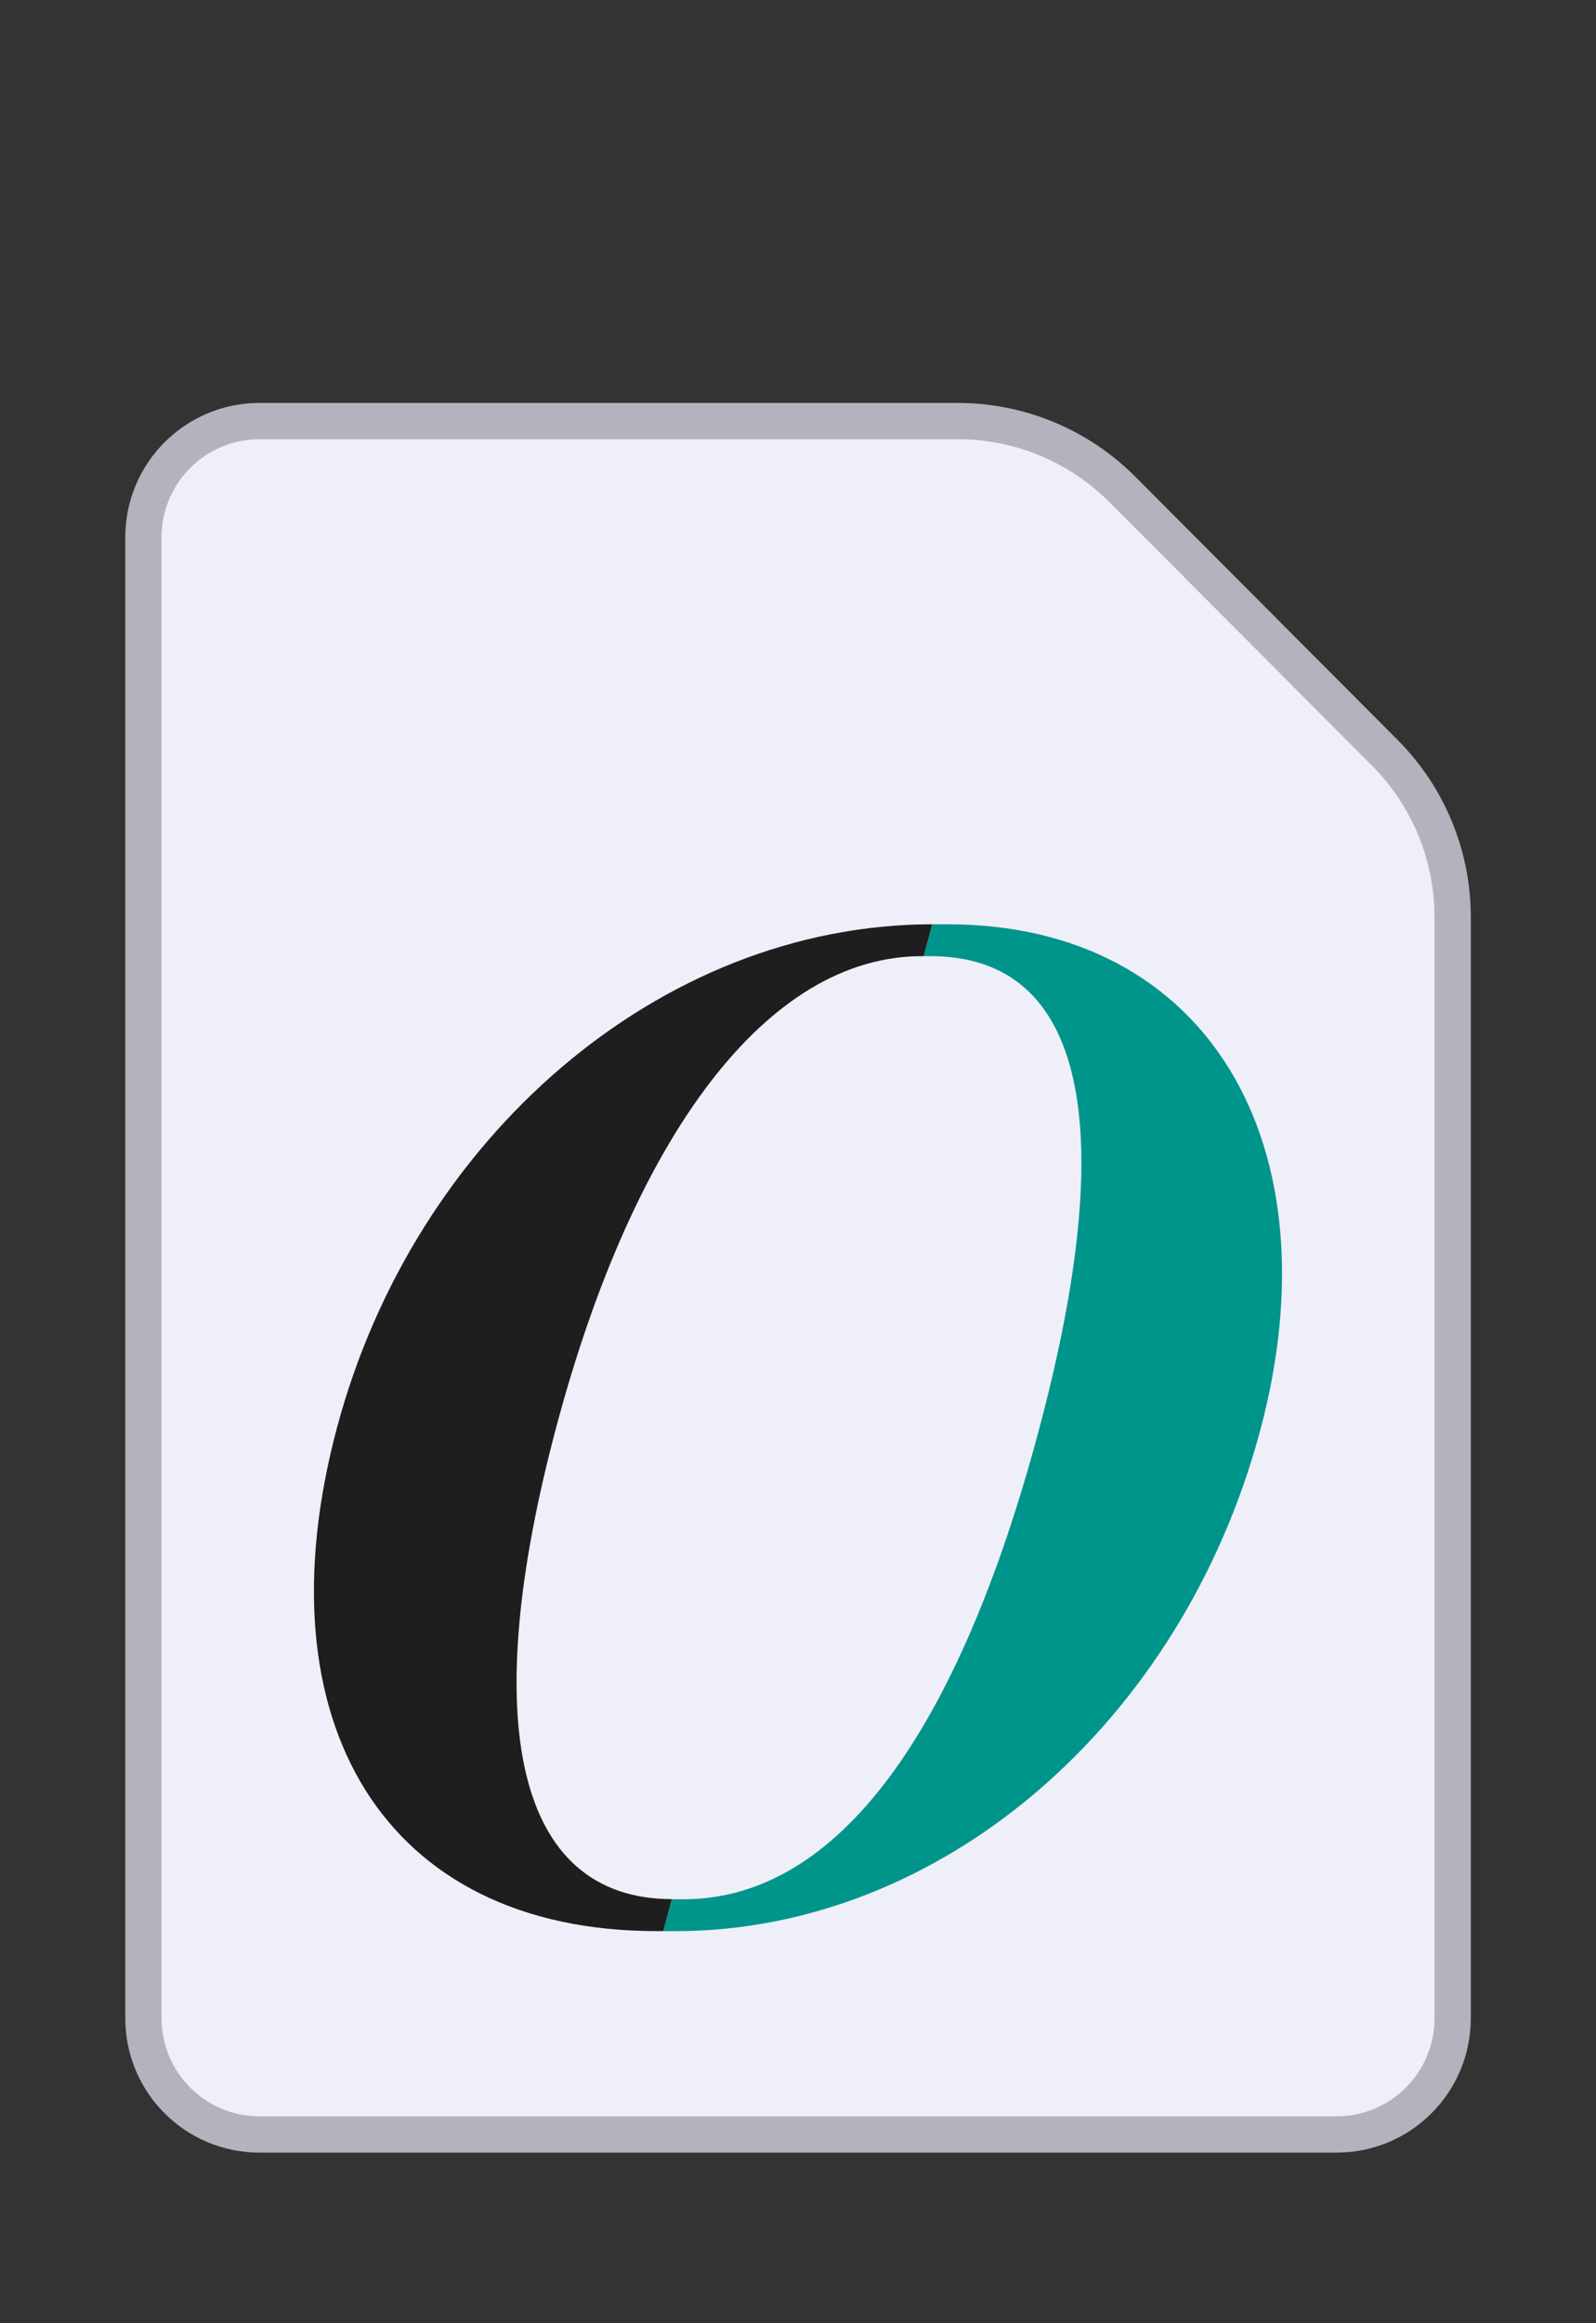<?xml version="1.0" encoding="utf-8"?>
<!-- Generator: Adobe Illustrator 25.2.1, SVG Export Plug-In . SVG Version: 6.00 Build 0)  -->
<svg version="1.1" id="レイヤー_1" xmlns="http://www.w3.org/2000/svg" xmlns:xlink="http://www.w3.org/1999/xlink" x="0px"
	 y="0px" viewBox="0 0 22 32" style="enable-background:new 0 0 22 32;" xml:space="preserve">
<rect x="0" y="0" width="22" height="32" fill="#333333" stroke="none"/>
<style type="text/css">
	.st0{fill:#F2F2F2;}
	.st1{fill:url(#SVGID_1_);}
	.st2{fill:url(#SVGID_2_);}
	.st3{fill:url(#SVGID_3_);}
	.st4{fill:#3C3C3C;}
	.st5{fill:none;stroke:#DCDCDC;stroke-miterlimit:10;}
	.st6{fill:none;stroke:url(#SVGID_4_);stroke-miterlimit:10;}
	.st7{fill:#EFEFF9;stroke:#B3B3BD;stroke-width:0.5;stroke-miterlimit:10;}
	.st8{fill:#EF3C3C;}
	.st9{opacity:0.8;}
	.st10{fill:#FFFFFF;stroke:#FFFFFF;stroke-width:0.5;stroke-miterlimit:10;}
	.st11{fill:#B3B3B3;}
	.st12{fill:#3232E5;}
	.st13{fill:none;stroke:#5A5A5A;stroke-miterlimit:10;}
	.st14{fill:#5A5A5A;}
	.st15{fill:none;stroke:#C8C8C8;stroke-miterlimit:10;}
	.st16{fill:none;stroke:url(#SVGID_5_);stroke-miterlimit:10;}
	.st17{fill:url(#SVGID_6_);}
	.st18{fill:none;}
	.st19{fill:#00958B;}
	.st20{fill:#1E1E1E;}
	
		.st21{fill:none;stroke:url(#SVGID_7_);stroke-width:2;stroke-linecap:round;stroke-linejoin:round;stroke-miterlimit:10;stroke-dasharray:0,4;}
	
		.st22{fill:none;stroke:url(#SVGID_8_);stroke-width:2;stroke-linecap:round;stroke-linejoin:round;stroke-miterlimit:10;stroke-dasharray:0,4;}
	
		.st23{fill:none;stroke:url(#SVGID_9_);stroke-width:2;stroke-linecap:round;stroke-linejoin:round;stroke-miterlimit:10;stroke-dasharray:0,4;}
	
		.st24{fill:none;stroke:url(#SVGID_10_);stroke-width:2;stroke-linecap:round;stroke-linejoin:round;stroke-miterlimit:10;stroke-dasharray:0,4;}
	
		.st25{fill:none;stroke:url(#SVGID_11_);stroke-width:2;stroke-linecap:round;stroke-linejoin:round;stroke-miterlimit:10;stroke-dasharray:0,4;}
	
		.st26{fill:none;stroke:url(#SVGID_12_);stroke-width:2;stroke-linecap:round;stroke-linejoin:round;stroke-miterlimit:10;stroke-dasharray:0,4;}
	
		.st27{fill:none;stroke:url(#SVGID_13_);stroke-width:2;stroke-linecap:round;stroke-linejoin:round;stroke-miterlimit:10;stroke-dasharray:0,4;}
	
		.st28{fill:none;stroke:url(#SVGID_14_);stroke-width:2;stroke-linecap:round;stroke-linejoin:round;stroke-miterlimit:10;stroke-dasharray:0,4;}
	
		.st29{fill:none;stroke:url(#SVGID_15_);stroke-width:2;stroke-linecap:round;stroke-linejoin:round;stroke-miterlimit:10;stroke-dasharray:0,4;}
	
		.st30{fill:none;stroke:url(#SVGID_16_);stroke-width:2;stroke-linecap:round;stroke-linejoin:round;stroke-miterlimit:10;stroke-dasharray:0,4;}
	
		.st31{fill:none;stroke:url(#SVGID_17_);stroke-width:2;stroke-linecap:round;stroke-linejoin:round;stroke-miterlimit:10;stroke-dasharray:0,4;}
	
		.st32{fill:none;stroke:url(#SVGID_18_);stroke-width:2;stroke-linecap:round;stroke-linejoin:round;stroke-miterlimit:10;stroke-dasharray:0,4;}
	
		.st33{fill:none;stroke:url(#SVGID_19_);stroke-width:2;stroke-linecap:round;stroke-linejoin:round;stroke-miterlimit:10;stroke-dasharray:0,4;}
	
		.st34{fill:none;stroke:url(#SVGID_20_);stroke-width:2;stroke-linecap:round;stroke-linejoin:round;stroke-miterlimit:10;stroke-dasharray:0,4;}
	
		.st35{fill:none;stroke:url(#SVGID_21_);stroke-width:2;stroke-linecap:round;stroke-linejoin:round;stroke-miterlimit:10;stroke-dasharray:0,4;}
	
		.st36{fill:none;stroke:url(#SVGID_22_);stroke-width:2;stroke-linecap:round;stroke-linejoin:round;stroke-miterlimit:10;stroke-dasharray:0,4;}
	
		.st37{fill:none;stroke:url(#SVGID_23_);stroke-width:2;stroke-linecap:round;stroke-linejoin:round;stroke-miterlimit:10;stroke-dasharray:0,4;}
	
		.st38{fill:none;stroke:url(#SVGID_24_);stroke-width:2;stroke-linecap:round;stroke-linejoin:round;stroke-miterlimit:10;stroke-dasharray:0,4;}
	
		.st39{fill:none;stroke:url(#SVGID_25_);stroke-width:2;stroke-linecap:round;stroke-linejoin:round;stroke-miterlimit:10;stroke-dasharray:0,4;}
	
		.st40{fill:none;stroke:url(#SVGID_26_);stroke-width:2;stroke-linecap:round;stroke-linejoin:round;stroke-miterlimit:10;stroke-dasharray:0,4;}
	
		.st41{fill:none;stroke:url(#SVGID_27_);stroke-width:2;stroke-linecap:round;stroke-linejoin:round;stroke-miterlimit:10;stroke-dasharray:0,4;}
	
		.st42{fill:none;stroke:url(#SVGID_28_);stroke-width:2;stroke-linecap:round;stroke-linejoin:round;stroke-miterlimit:10;stroke-dasharray:0,4;}
	
		.st43{fill:none;stroke:url(#SVGID_29_);stroke-width:2;stroke-linecap:round;stroke-linejoin:round;stroke-miterlimit:10;stroke-dasharray:0,4;}
	.st44{fill:#3071B9;}
	.st45{fill:none;stroke:#96DCF0;stroke-width:0.105;stroke-miterlimit:10;}
	.st46{fill:none;stroke:#96DCF0;stroke-width:0.42;stroke-miterlimit:10;}
	.st47{fill:#96DCF0;}
	.st48{opacity:0.5;fill:#F2F2F2;stroke:url(#SVGID_30_);stroke-miterlimit:10;}
	.st49{fill:none;stroke:#FFFFFF;stroke-width:3;stroke-miterlimit:10;}
	.st50{fill:url(#SVGID_31_);}
	.st51{fill:#FFFFFF;}
	.st52{fill:none;stroke:#1E1E1E;stroke-width:1.2;stroke-miterlimit:10;}
	.st53{fill:none;stroke:#1E1E1E;stroke-width:1.2;stroke-linecap:round;stroke-linejoin:round;stroke-miterlimit:10;}
	
		.st54{fill:none;stroke:url(#SVGID_32_);stroke-width:2;stroke-linecap:round;stroke-linejoin:round;stroke-miterlimit:10;stroke-dasharray:0,4;}
	.st55{fill:none;stroke:#FFFFFF;}
	.st56{fill:#F07832;}
</style>
<g>
	<path class="st7" d="M1.977,7.4v20.4c0,0.884,0.716,1.6,1.6,1.6h14.847c0.884,0,1.6-0.716,1.6-1.6V12.63
		c0-0.847-0.336-1.66-0.934-2.26l-3.62-3.63C14.868,6.138,14.053,5.8,13.203,5.8H3.577
		C2.693,5.8,1.977,6.516,1.977,7.4z"/>
	<g>
		<path class="st19" d="M13.061,12.731h-0.203c-0.003,0-0.006,0-0.008,0l-0.117,0.439h0.093
			c2.142,0,2.611,2.351,1.494,6.529c-1.112,4.16-2.773,6.461-4.898,6.461H9.269c-0.003,0-0.005-0-0.008-0
			l-0.118,0.44h0.16c3.695,0,6.998-2.892,8.069-6.9C18.422,15.775,16.654,12.731,13.061,12.731z"/>
		<path class="st20" d="M7.67,19.648c1.076-4.025,2.912-6.478,5.038-6.478h0.025l0.117-0.439
			c-3.759,0.004-7.139,2.946-8.205,6.934c-1.08,4.042,0.643,6.934,4.405,6.934h0.093l0.118-0.44
			C7.109,26.153,6.582,23.719,7.67,19.648z"/>
	</g>
</g>
</svg>
